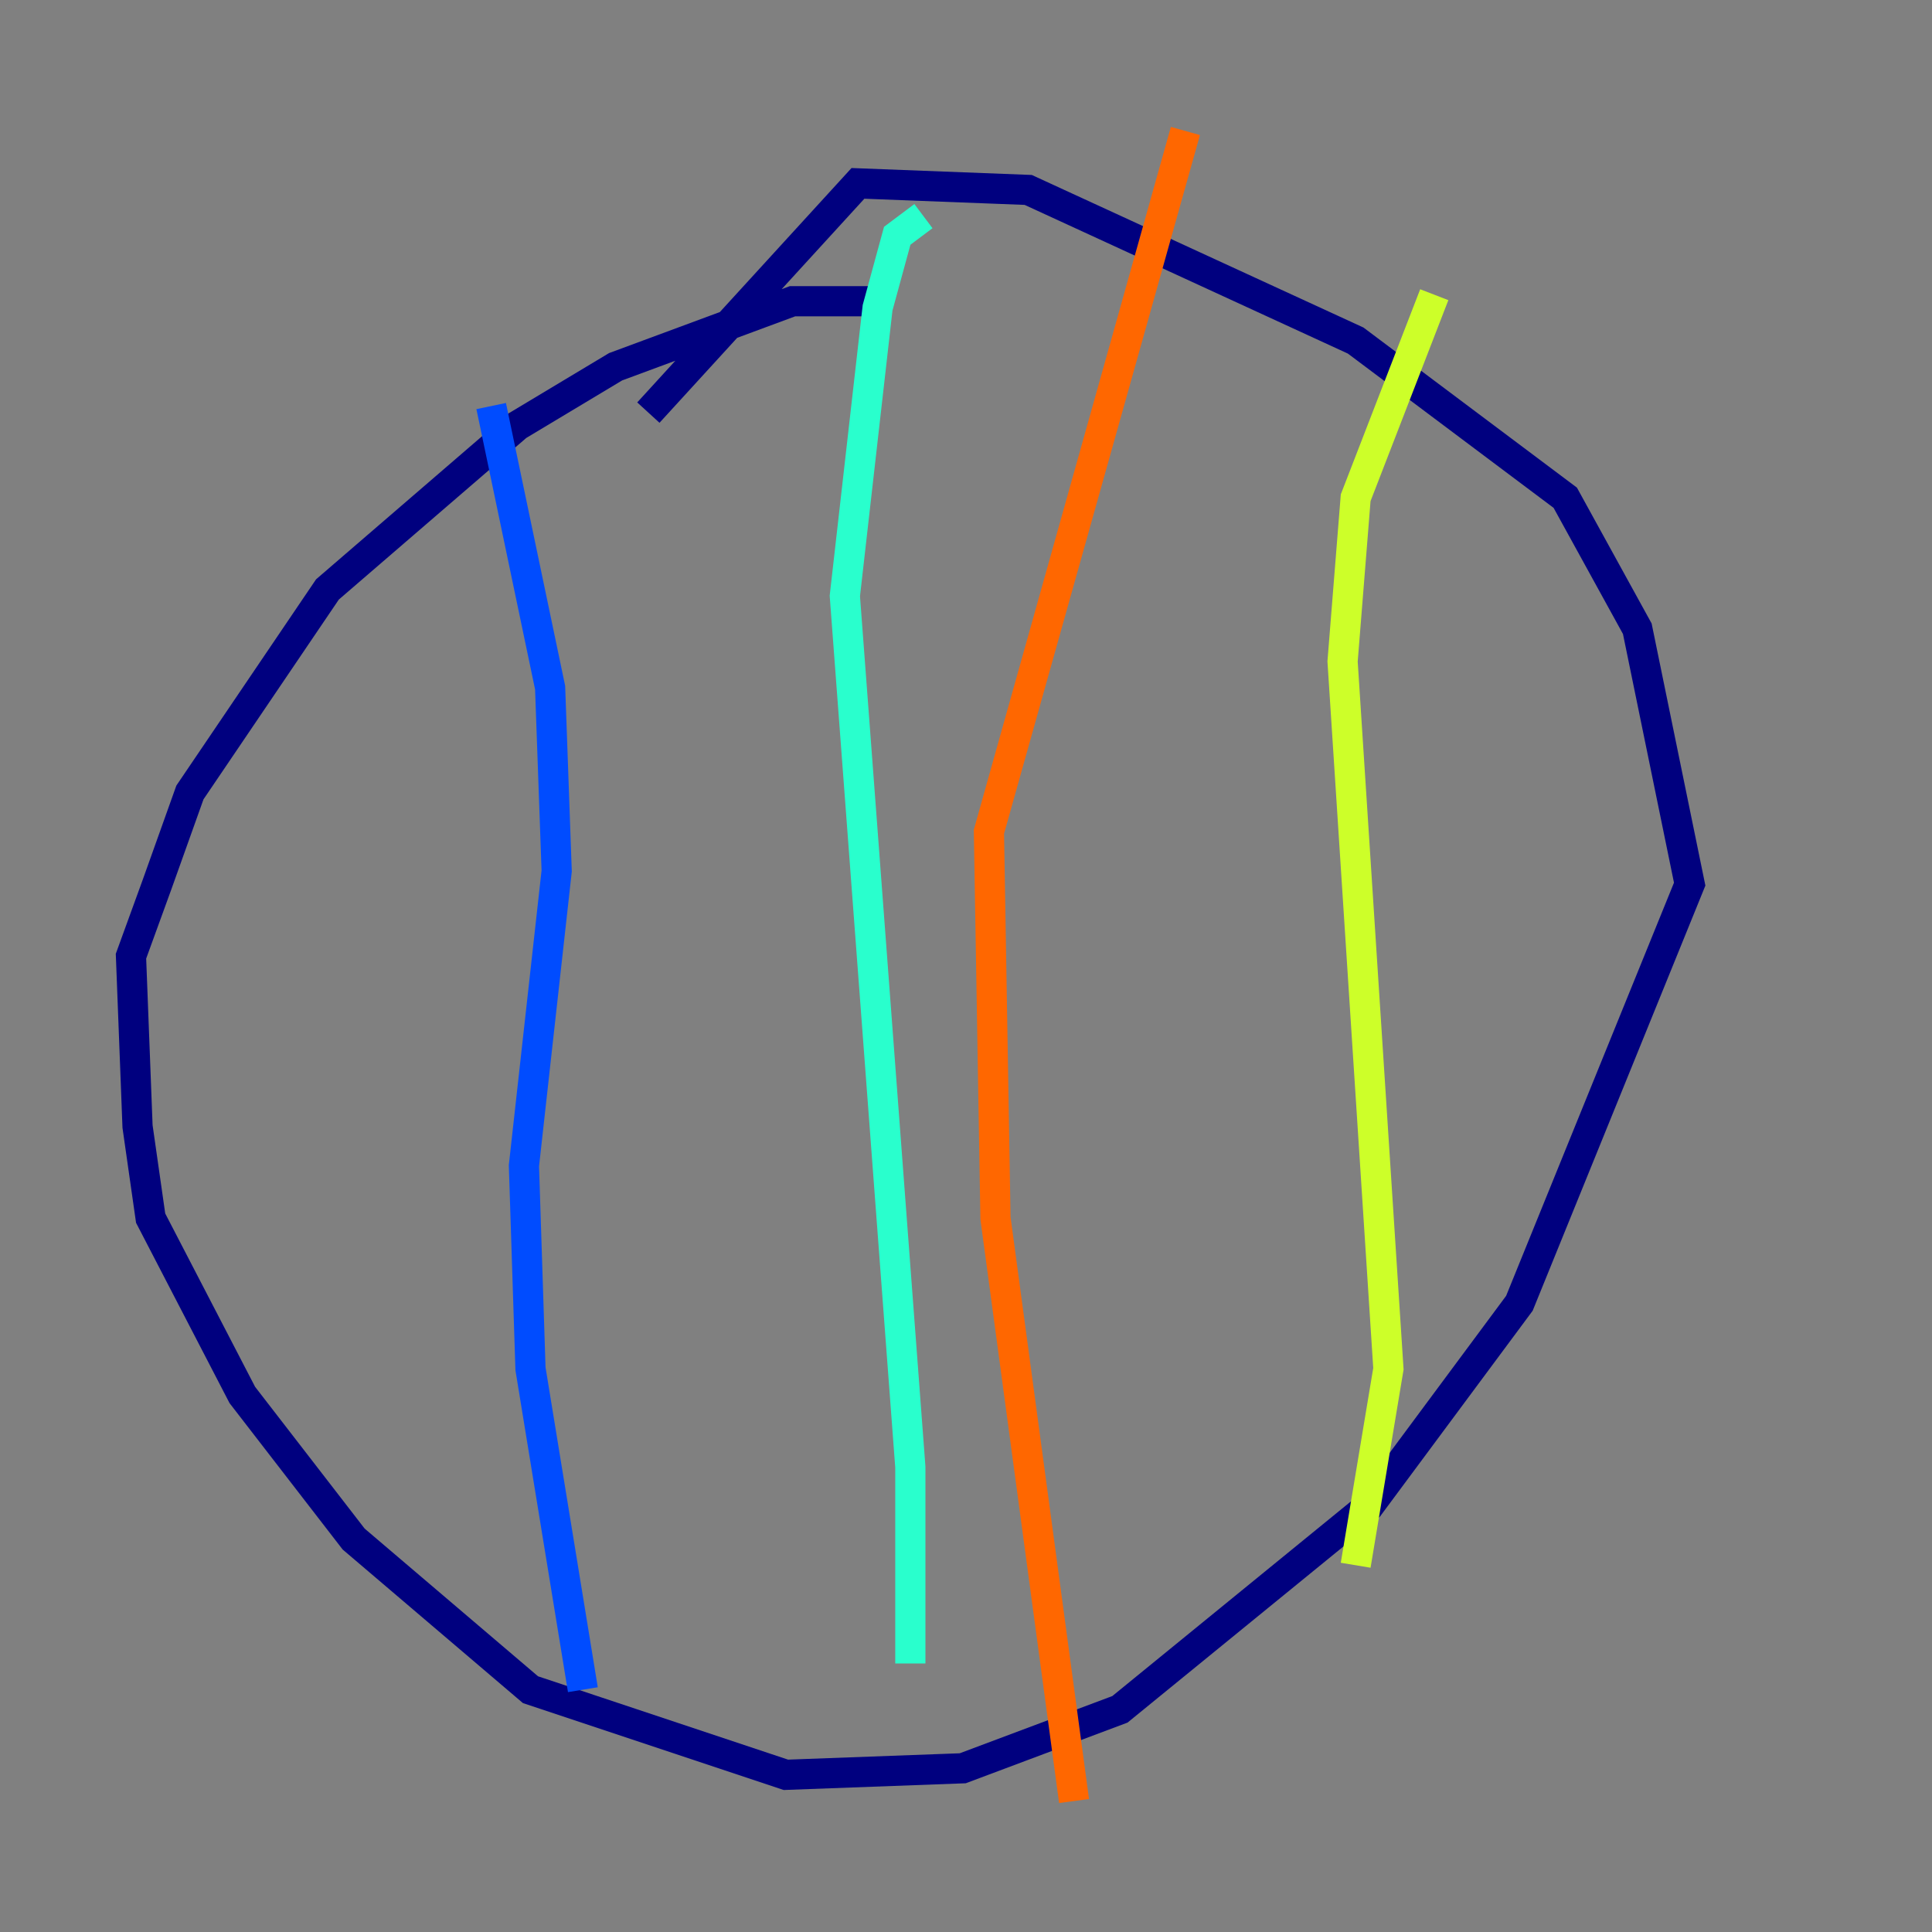 <?xml version="1.0" encoding="utf-8" ?>
<svg baseProfile="tiny" height="128" version="1.2" viewBox="0,0,128,128" width="128" xmlns="http://www.w3.org/2000/svg" xmlns:ev="http://www.w3.org/2001/xml-events" xmlns:xlink="http://www.w3.org/1999/xlink"><rect x="0" y="0" width="128" height="128" fill="#808080" stroke="none"/><defs /><polyline fill="none" points="59.01,19.959 52.502,19.959 40.786,24.298 34.278,28.203 21.695,39.051 12.583,52.502 10.414,58.576 8.678,63.349 9.112,74.63 9.98,80.705 16.054,92.42 23.43,101.966 35.146,111.946 52.068,117.586 63.783,117.153 74.197,113.248 90.685,99.797 100.664,86.346 111.946,58.576 108.475,41.654 103.702,32.976 89.817,22.563 68.122,12.583 56.841,12.149 42.956,27.336" stroke="#00007f" stroke-width="2" /><polyline fill="none" points="32.542,26.902 36.447,45.559 36.881,57.709 34.712,77.234 35.146,90.685 38.617,111.946" stroke="#004cff" stroke-width="2" /><polyline fill="none" points="61.18,14.319 59.444,15.62 58.142,20.393 55.973,39.485 60.312,97.193 60.312,110.21" stroke="#29ffcd" stroke-width="2" /><polyline fill="none" points="95.024,19.525 89.817,32.976 88.949,43.824 91.986,90.685 89.817,103.702" stroke="#cdff29" stroke-width="2" /><polyline fill="none" points="78.536,8.678 65.519,55.105 65.953,80.705 71.159,119.322" stroke="#ff6700" stroke-width="2" /><polyline fill="none" points="101.532,39.919 101.532,39.919" stroke="#7f0000" stroke-width="2" /></svg>